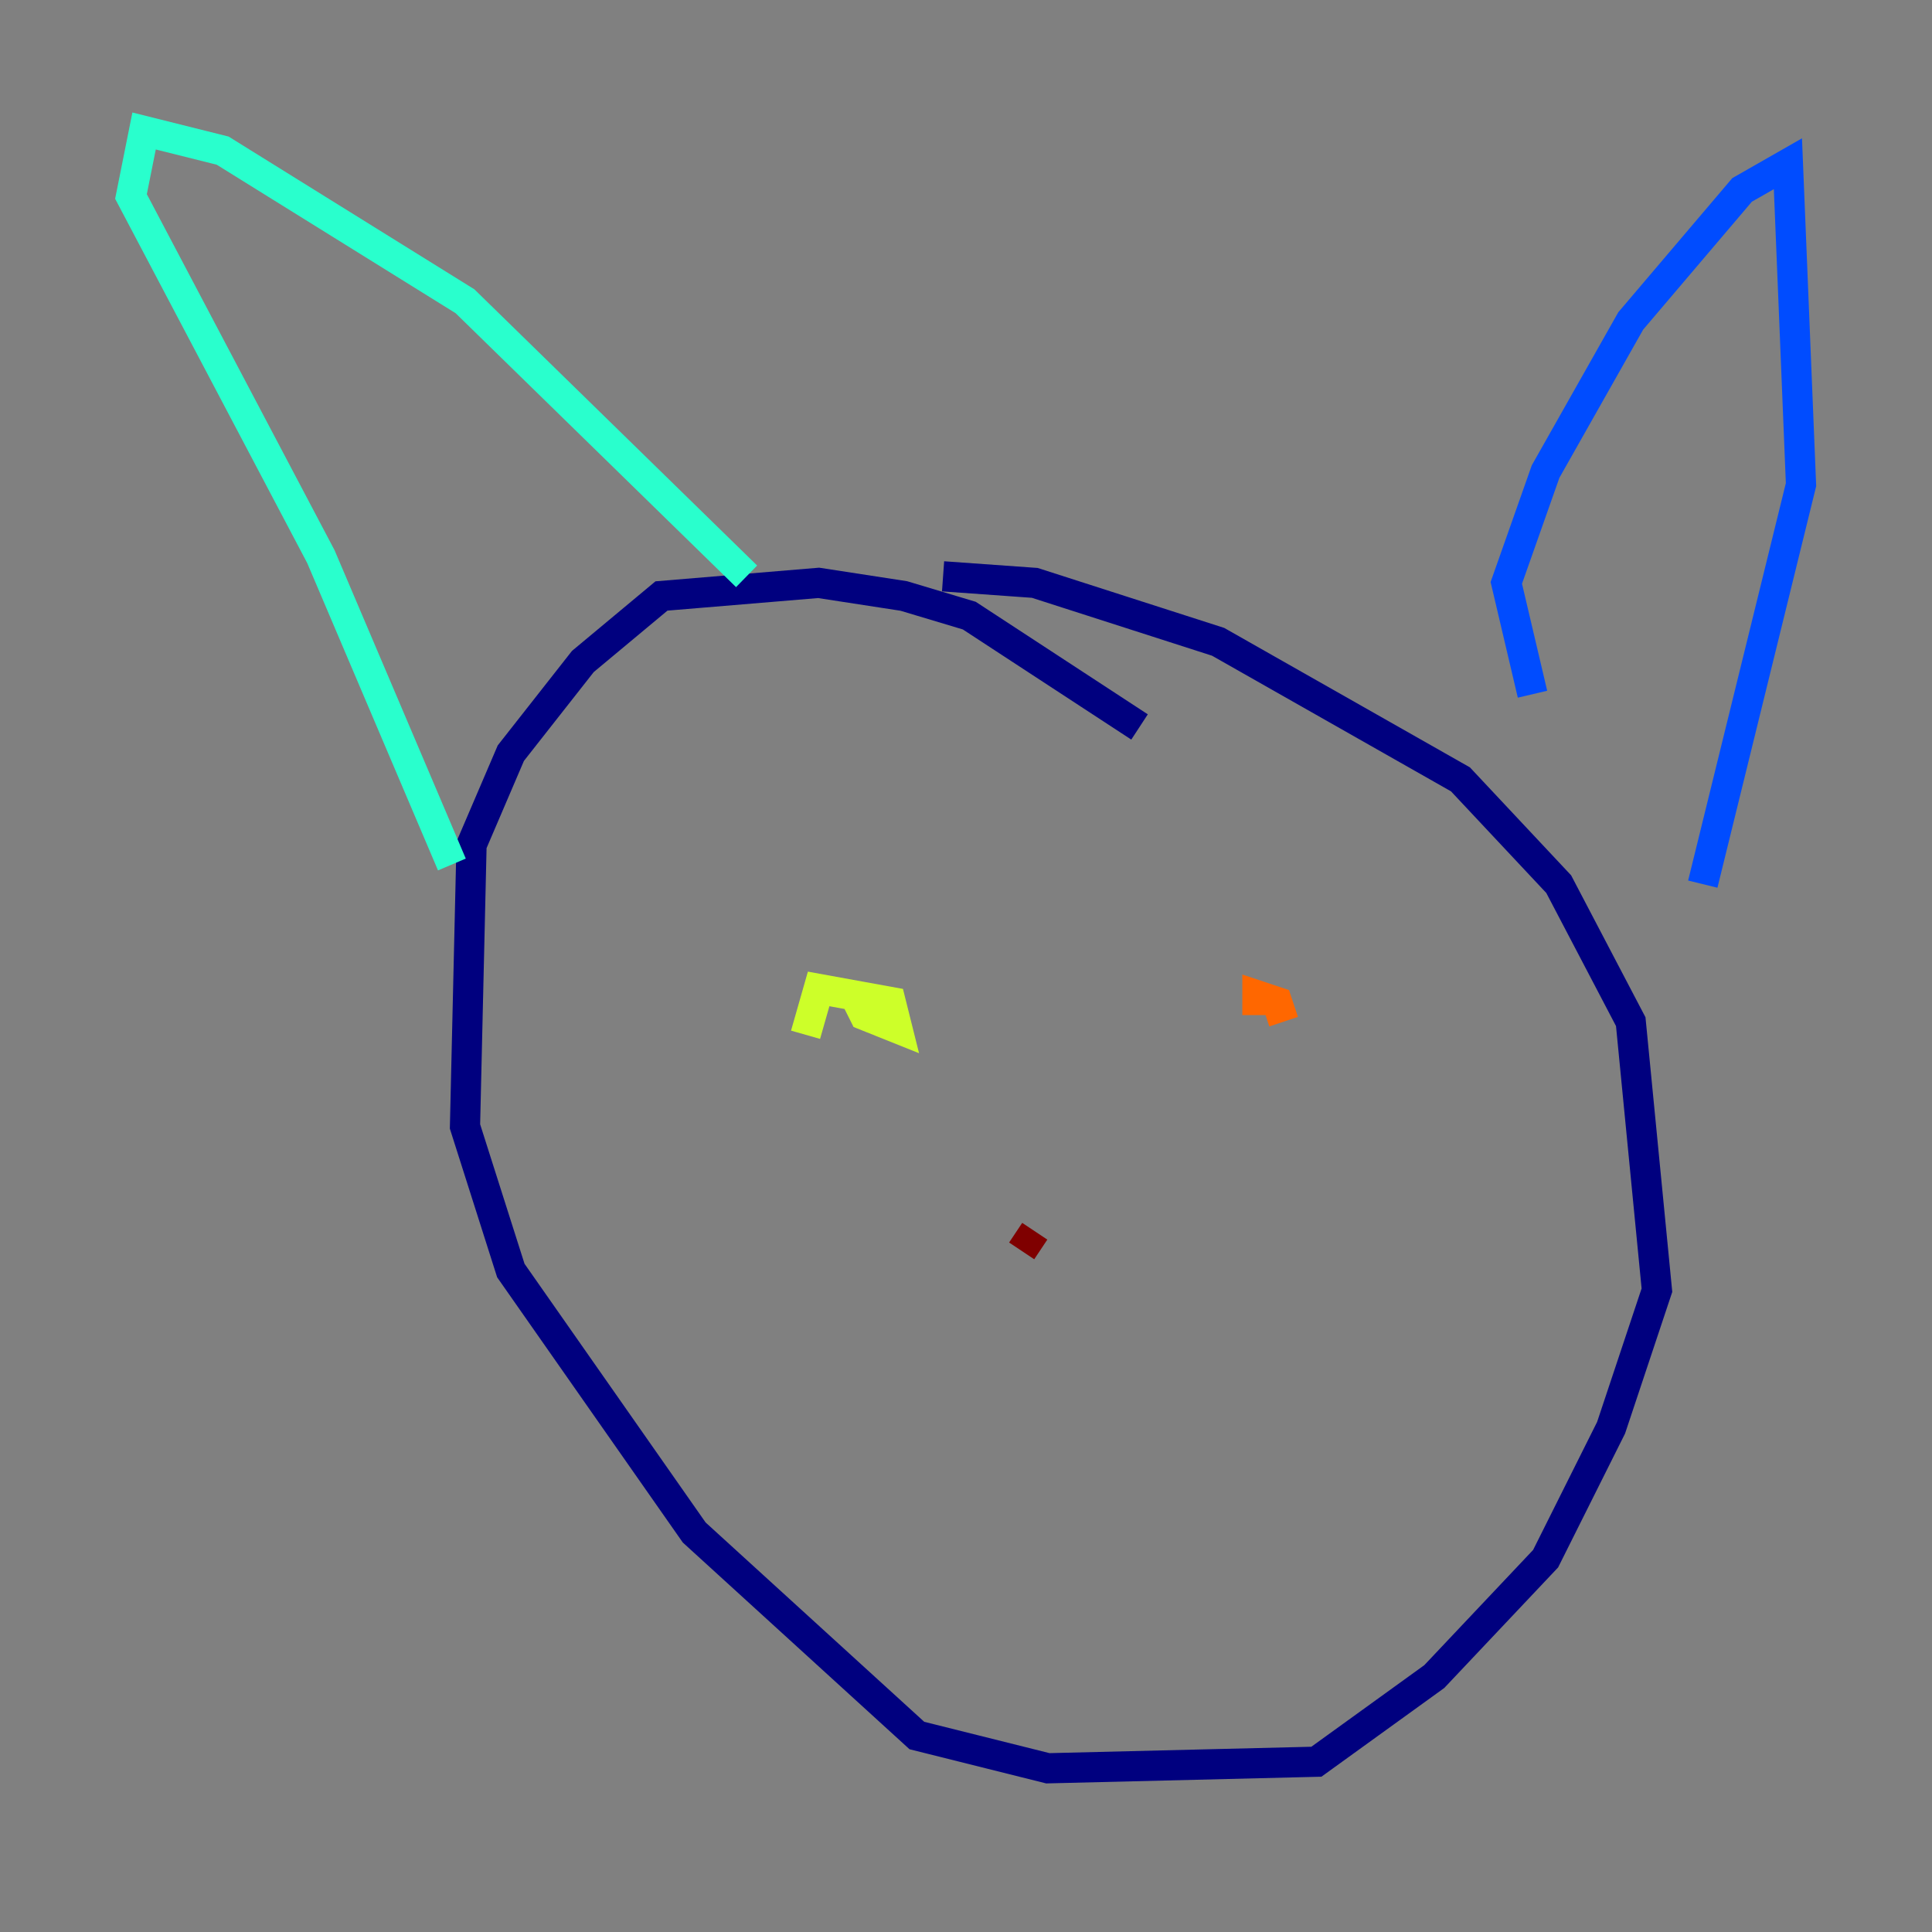 <?xml version="1.0" encoding="utf-8" ?>
<svg baseProfile="tiny" height="128" version="1.2" viewBox="0,0,128,128" width="128" xmlns="http://www.w3.org/2000/svg" xmlns:ev="http://www.w3.org/2001/xml-events" xmlns:xlink="http://www.w3.org/1999/xlink"><rect x="0" y="0" width="128" height="128" fill="#808080" stroke="none"/><defs /><polyline fill="none" points="75.498,48.163 64.217,40.786 59.878,39.485 54.237,38.617 43.824,39.485 38.617,43.824 33.844,49.898 31.241,55.973 30.807,74.63 33.844,84.176 45.993,101.532 60.746,114.983 69.424,117.153 87.214,116.719 95.024,111.078 102.4,103.268 106.739,94.59 109.776,85.478 108.041,67.688 103.268,58.576 96.759,51.634 80.705,42.522 68.556,38.617 62.481,38.183" stroke="#00007f" stroke-width="2" /><polyline fill="none" points="101.532,45.993 99.797,38.617 102.4,31.241 108.041,21.261 115.417,12.583 118.454,10.848 119.322,32.108 112.814,58.576" stroke="#004cff" stroke-width="2" /><polyline fill="none" points="49.464,38.183 30.807,19.959 14.752,9.98 9.546,8.678 8.678,13.017 21.261,36.881 29.939,57.275" stroke="#29ffcd" stroke-width="2" /><polyline fill="none" points="56.407,65.519 57.275,67.254 59.444,68.122 59.01,66.386 54.237,65.519 53.37,68.556" stroke="#cdff29" stroke-width="2" /><polyline fill="none" points="85.044,67.688 84.61,66.386 83.308,65.953 83.308,67.254" stroke="#ff6700" stroke-width="2" /><polyline fill="none" points="68.556,81.573 67.688,82.875" stroke="#7f0000" stroke-width="2" /></svg>